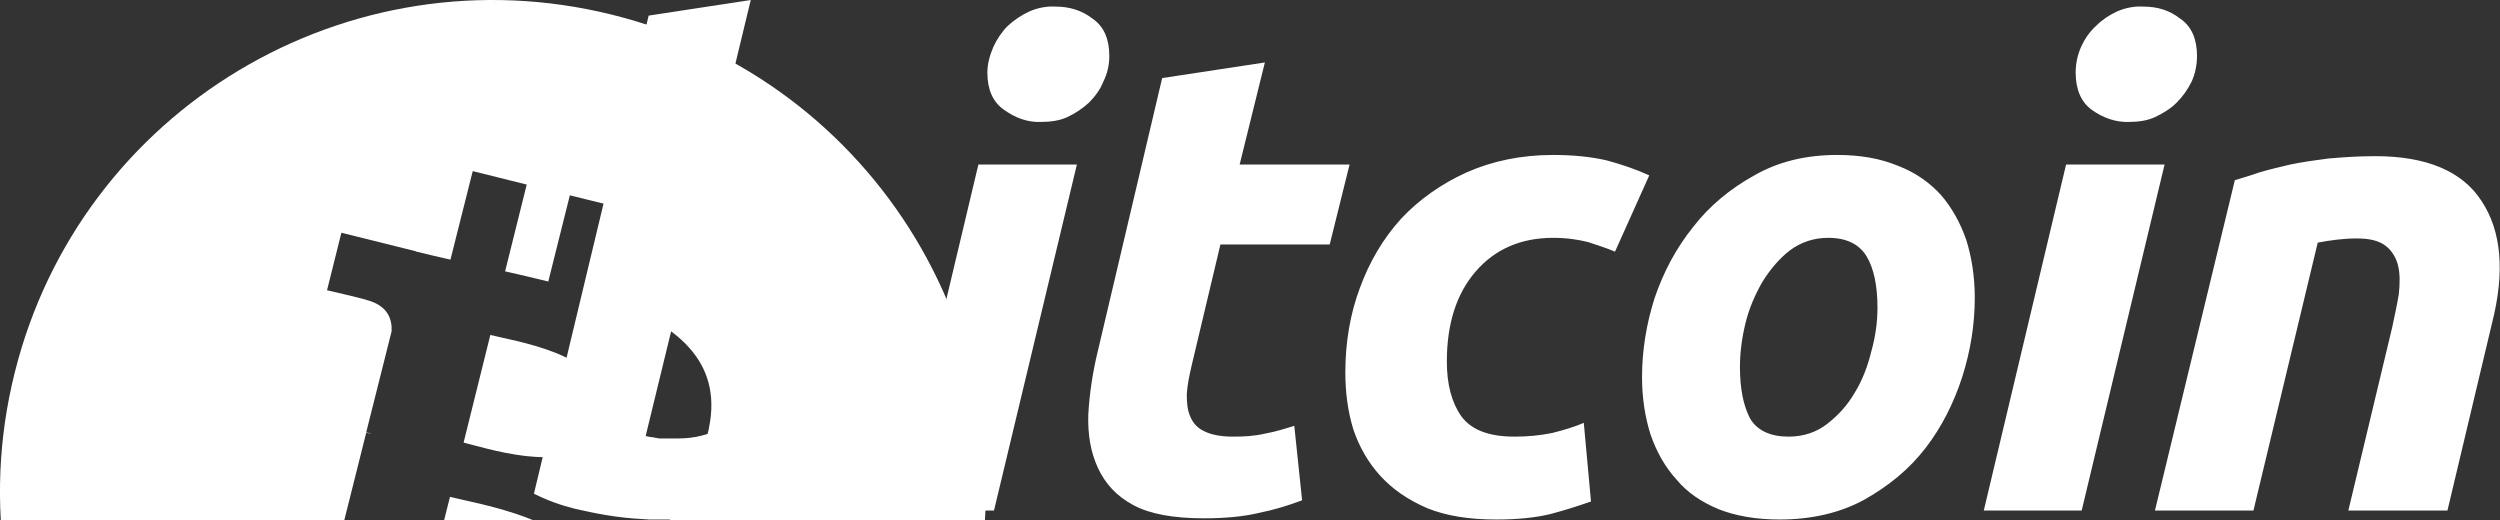 <svg width="41.625" height="8.659" viewBox="0 0 41.625 8.659" fill="none" xmlns="http://www.w3.org/2000/svg" xmlns:xlink="http://www.w3.org/1999/xlink">
	<rect x="0" y="0" width="41.625" height="8.659" fill="#333333" stroke="none"/>
	<desc>
			Created with Pixso.
	</desc>
	<defs/>
	<path id="Subtract" d="M16.168 10.156C15.07 14.538 10.617 17.204 6.219 16.111C1.824 15.019 -0.852 10.582 0.246 6.201C1.34 1.819 5.793 -0.848 10.191 0.245C14.59 1.337 17.266 5.775 16.168 10.156ZM10.02 4.949C11.156 5.34 11.988 5.925 11.824 7.013C11.707 7.809 11.266 8.195 10.676 8.33C11.484 8.75 11.895 9.393 11.504 10.507C11.016 11.89 9.863 12.007 8.328 11.717L7.953 13.206L7.055 12.982L7.422 11.514C7.188 11.456 6.949 11.395 6.703 11.328L6.336 12.803L5.438 12.58L5.809 11.089C5.598 11.035 5.383 10.978 5.168 10.924L3.996 10.633L4.441 9.605C4.441 9.605 5.105 9.781 5.098 9.768C5.352 9.831 5.465 9.666 5.508 9.555L6.098 7.203L6.191 7.226C6.156 7.212 6.125 7.203 6.098 7.196L6.52 5.517C6.531 5.326 6.465 5.086 6.102 4.995C6.113 4.986 5.445 4.833 5.445 4.833L5.684 3.875L6.926 4.184L6.926 4.188C7.113 4.234 7.305 4.279 7.5 4.323L7.871 2.849L8.77 3.073L8.41 4.518C8.648 4.572 8.891 4.628 9.129 4.687L9.488 3.252L10.391 3.475L10.02 4.949ZM7.863 7.407C8.477 7.57 9.812 7.926 10.047 6.997C10.285 6.046 8.984 5.76 8.352 5.62C8.281 5.604 8.215 5.59 8.164 5.577L7.719 7.369C7.758 7.379 7.809 7.393 7.863 7.407ZM7.172 10.293C7.906 10.487 9.512 10.91 9.77 9.887C10.031 8.843 8.473 8.494 7.715 8.324C7.629 8.305 7.551 8.288 7.492 8.273L6.996 10.248C7.047 10.261 7.105 10.276 7.172 10.293Z" clip-rule="evenodd" fill="#FFFFFF" fill-opacity="1" fill-rule="evenodd"/>
	<path id="Vector" d="M12.73 2.61C13.08 2.61 13.39 2.68 13.64 2.8C13.9 2.93 14.11 3.09 14.28 3.3C14.45 3.52 14.58 3.77 14.66 4.05C14.74 4.34 14.78 4.64 14.78 4.97C14.78 5.47 14.68 5.95 14.5 6.4C14.31 6.85 14.05 7.24 13.73 7.57C13.41 7.91 13.03 8.17 12.59 8.36C12.15 8.55 11.67 8.65 11.16 8.65C11.09 8.65 10.98 8.65 10.81 8.65C10.65 8.64 10.46 8.63 10.25 8.6C10.02 8.57 9.79 8.52 9.57 8.47C9.33 8.41 9.11 8.33 8.89 8.22L10.8 0.26L12.5 0L11.82 2.82C11.96 2.76 12.11 2.71 12.26 2.67C12.41 2.63 12.57 2.61 12.73 2.61ZM11.3 7.3C11.56 7.3 11.8 7.24 12.03 7.12C12.26 6.99 12.46 6.82 12.62 6.62C12.78 6.41 12.92 6.17 13.01 5.91C13.1 5.65 13.15 5.37 13.15 5.09C13.15 4.74 13.09 4.47 12.98 4.27C12.86 4.07 12.64 3.97 12.32 3.97C12.22 3.97 12.09 3.99 11.92 4.03C11.76 4.06 11.61 4.14 11.48 4.26L10.75 7.26C10.8 7.27 10.83 7.28 10.87 7.28C10.9 7.29 10.94 7.29 10.97 7.3C11.01 7.3 11.05 7.3 11.1 7.3L11.3 7.3ZM16.55 8.5L14.92 8.5L16.29 2.74L17.93 2.74L16.55 8.5ZM17.33 2.03C17.11 2.04 16.9 1.96 16.72 1.83C16.53 1.7 16.44 1.49 16.44 1.21C16.44 1.06 16.48 0.92 16.54 0.78C16.6 0.65 16.68 0.53 16.78 0.43C16.89 0.33 17.01 0.25 17.14 0.19C17.28 0.13 17.43 0.1 17.58 0.11C17.8 0.11 18.01 0.17 18.19 0.31C18.38 0.44 18.47 0.65 18.47 0.93C18.47 1.08 18.44 1.22 18.37 1.36C18.32 1.49 18.23 1.61 18.13 1.71C18.02 1.81 17.9 1.89 17.77 1.95C17.64 2.01 17.49 2.03 17.33 2.03ZM19.35 1.3L21.06 1.04L20.64 2.74L22.47 2.74L22.14 4.07L20.32 4.07L19.84 6.09C19.8 6.26 19.77 6.41 19.76 6.56C19.76 6.71 19.77 6.83 19.82 6.94C19.86 7.04 19.94 7.13 20.05 7.18C20.17 7.24 20.33 7.27 20.54 7.27C20.72 7.27 20.89 7.26 21.06 7.22C21.23 7.19 21.39 7.14 21.55 7.09L21.68 8.33C21.44 8.42 21.21 8.49 20.96 8.54C20.71 8.6 20.4 8.63 20.05 8.63C19.54 8.63 19.15 8.56 18.87 8.41C18.59 8.26 18.4 8.05 18.28 7.79C18.16 7.53 18.11 7.24 18.12 6.9C18.14 6.56 18.19 6.21 18.28 5.84L19.35 1.3ZM22.4 6.2C22.4 5.7 22.48 5.23 22.64 4.8C22.8 4.36 23.03 3.97 23.33 3.64C23.63 3.32 24 3.06 24.42 2.87C24.85 2.68 25.33 2.58 25.86 2.58C26.19 2.58 26.49 2.61 26.75 2.67C27.01 2.74 27.24 2.82 27.46 2.92L26.89 4.19C26.75 4.13 26.59 4.08 26.44 4.03C26.28 3.99 26.09 3.96 25.86 3.96C25.32 3.96 24.89 4.15 24.57 4.52C24.25 4.89 24.09 5.39 24.09 6.02C24.09 6.4 24.17 6.7 24.33 6.93C24.5 7.16 24.79 7.27 25.22 7.27C25.44 7.27 25.64 7.25 25.84 7.21C26.04 7.16 26.21 7.11 26.37 7.04L26.49 8.35C26.26 8.43 26.04 8.5 25.81 8.56C25.56 8.62 25.26 8.65 24.92 8.65C24.46 8.65 24.08 8.59 23.76 8.46C23.44 8.32 23.19 8.15 22.98 7.92C22.78 7.7 22.63 7.44 22.53 7.14C22.44 6.84 22.4 6.53 22.4 6.2ZM29.63 8.65C29.24 8.65 28.9 8.59 28.62 8.48C28.33 8.36 28.09 8.2 27.91 7.98C27.72 7.77 27.58 7.52 27.48 7.23C27.39 6.94 27.34 6.63 27.34 6.28C27.34 5.84 27.41 5.4 27.55 4.96C27.7 4.52 27.91 4.13 28.19 3.78C28.46 3.43 28.81 3.14 29.21 2.92C29.61 2.69 30.07 2.58 30.59 2.58C30.98 2.58 31.31 2.64 31.6 2.76C31.89 2.87 32.13 3.04 32.32 3.25C32.5 3.46 32.64 3.71 32.74 4C32.83 4.29 32.88 4.61 32.88 4.96C32.88 5.4 32.81 5.84 32.67 6.28C32.53 6.71 32.33 7.11 32.06 7.46C31.79 7.81 31.45 8.09 31.04 8.32C30.64 8.54 30.16 8.65 29.63 8.65ZM30.44 3.96C30.2 3.96 29.99 4.03 29.8 4.17C29.62 4.31 29.47 4.49 29.34 4.7C29.22 4.91 29.12 5.14 29.06 5.39C29 5.64 28.97 5.88 28.97 6.11C28.97 6.48 29.03 6.76 29.14 6.97C29.26 7.17 29.48 7.27 29.78 7.27C30.02 7.27 30.24 7.2 30.42 7.06C30.6 6.92 30.76 6.75 30.88 6.54C31.01 6.33 31.1 6.09 31.16 5.84C31.23 5.59 31.26 5.35 31.26 5.12C31.26 4.76 31.2 4.47 31.08 4.27C30.96 4.07 30.75 3.96 30.44 3.96ZM34.66 8.5L33.03 8.5L34.4 2.74L36.04 2.74L34.66 8.5ZM35.45 2.03C35.23 2.04 35.01 1.96 34.83 1.83C34.65 1.7 34.56 1.49 34.56 1.21C34.56 1.06 34.59 0.92 34.65 0.78C34.71 0.65 34.79 0.53 34.9 0.43C35 0.33 35.12 0.25 35.25 0.19C35.39 0.13 35.54 0.1 35.69 0.11C35.92 0.11 36.12 0.17 36.3 0.31C36.49 0.44 36.58 0.65 36.58 0.93C36.58 1.08 36.55 1.23 36.49 1.36C36.42 1.5 36.34 1.61 36.24 1.71C36.14 1.81 36.01 1.89 35.88 1.95C35.75 2.01 35.6 2.03 35.45 2.03ZM37.21 3C37.34 2.96 37.48 2.92 37.62 2.87C37.79 2.82 37.96 2.78 38.13 2.74C38.32 2.7 38.53 2.67 38.76 2.64C38.99 2.62 39.25 2.6 39.55 2.6C40.4 2.6 41 2.85 41.32 3.35C41.65 3.85 41.71 4.53 41.49 5.39L40.75 8.5L39.1 8.5L39.83 5.45C39.87 5.26 39.91 5.08 39.94 4.9C39.96 4.72 39.96 4.56 39.93 4.43C39.9 4.3 39.83 4.18 39.73 4.1C39.62 4.01 39.46 3.97 39.24 3.97C39.02 3.97 38.8 4 38.59 4.04L37.52 8.5L35.88 8.5L37.21 3Z" fill="#FFFFFF" fill-opacity="1" fill-rule="nonzero"/>
</svg>
